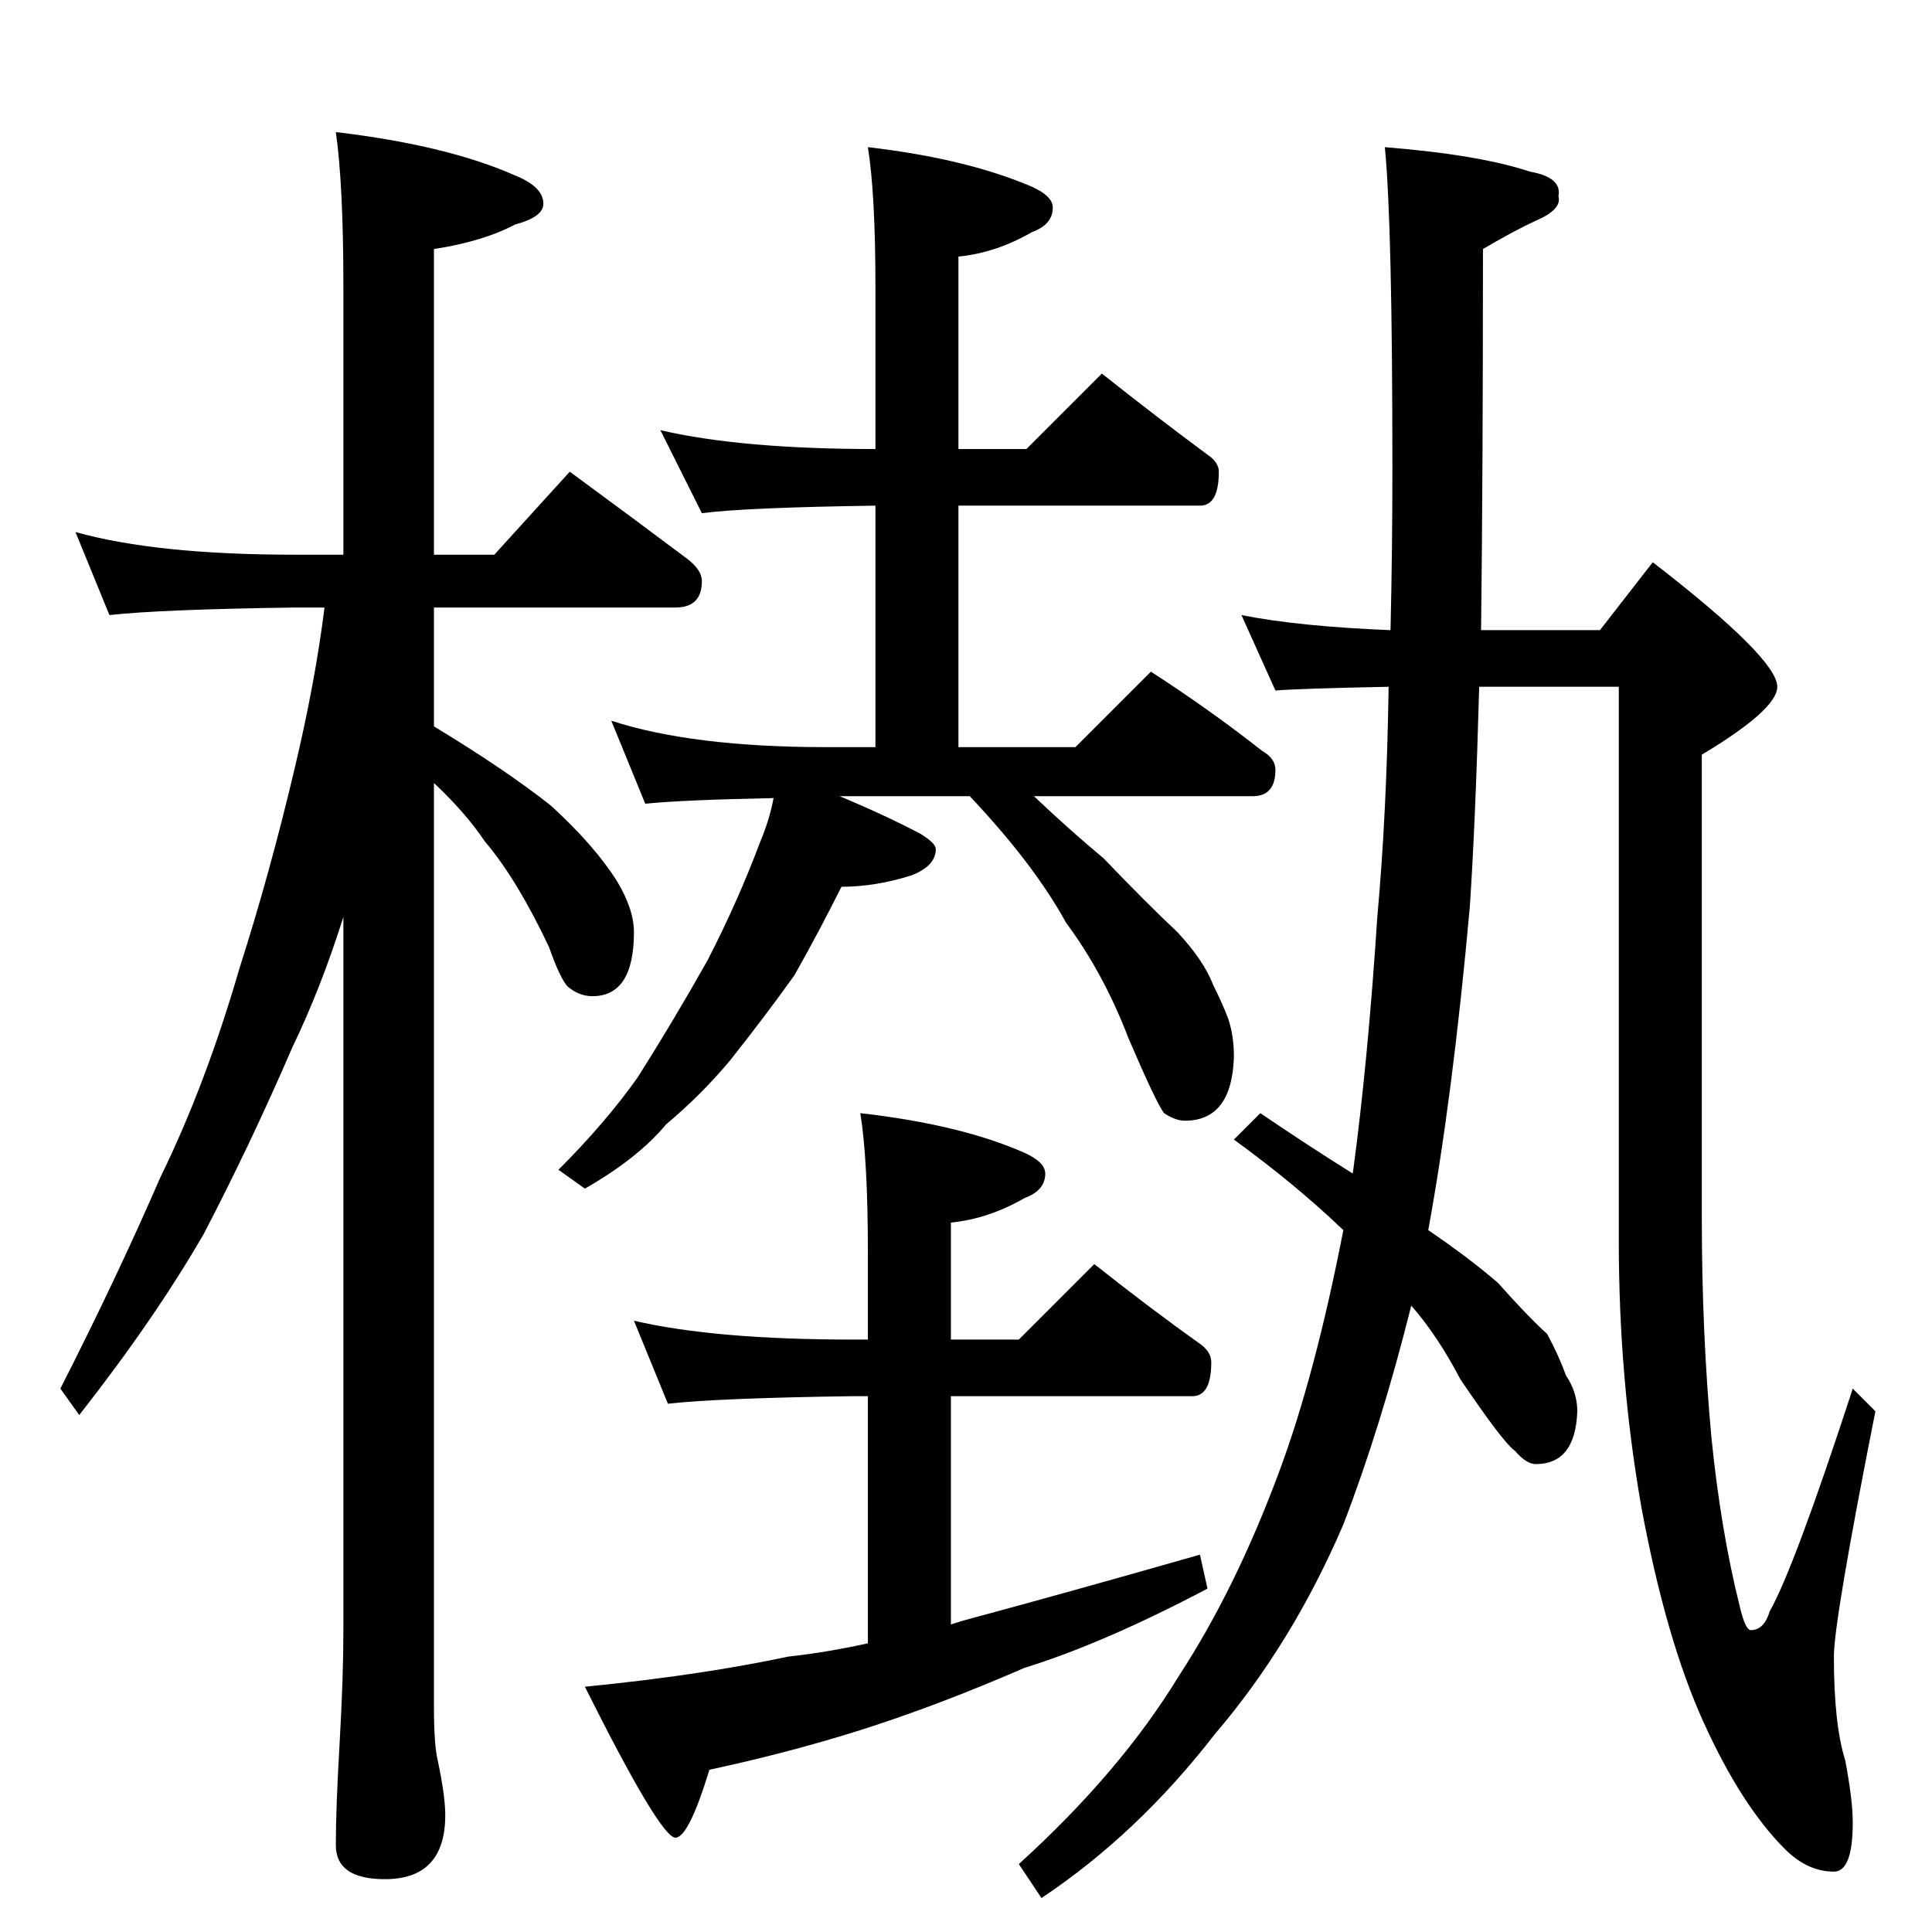 <?xml version="1.0" standalone="no"?>
<!DOCTYPE svg PUBLIC "-//W3C//DTD SVG 1.1//EN" "http://www.w3.org/Graphics/SVG/1.1/DTD/svg11.dtd" >
<svg xmlns="http://www.w3.org/2000/svg" xmlns:xlink="http://www.w3.org/1999/xlink" version="1.1" viewBox="0 -204 1024 1024">
  <g transform="matrix(1 0 0 -1 0 820)">
   <path fill="currentColor"
d="M40 742q43 -12 116 -12h26v142q0 54 -4 82q59 -7 95 -23q15 -6 15 -15q0 -7 -15 -11q-17 -9 -43 -13v-162h32l40 44q34 -25 62 -46q8 -6 8 -12q0 -14 -14 -14h-128v-63q38 -23 62 -42q23 -21 35 -40q9 -15 9 -27q0 -34 -22 -34q-7 0 -13 5q-4 4 -10 21q-17 36 -34 56
q-10 15 -27 31v-489q0 -21 2 -29q4 -19 4 -29q0 -34 -32 -34q-26 0 -26 18q0 20 2 54q2 35 2 60v378q-12 -38 -27 -69q-22 -51 -47 -99q-26 -45 -66 -96l-10 14q30 59 53 112q24 49 42 111q16 50 29 105q11 46 16 86h-16q-71 -1 -98 -4zM350 796q43 -10 114 -10v86
q0 49 -4 74q52 -6 87 -21q11 -5 11 -11q0 -9 -11 -13q-19 -11 -39 -13v-102h36l40 40q29 -23 56 -43q6 -4 6 -9q0 -18 -10 -18h-128v-128h62l40 40q31 -20 59 -42q7 -4 7 -10q0 -14 -12 -14h-116q19 -18 37 -33q23 -24 39 -39q14 -15 19 -28q5 -10 8 -18q3 -9 3 -20
q-1 -34 -26 -34q-5 0 -11 4q-4 5 -19 40q-13 34 -33 61q-17 31 -51 67h-69q24 -10 43 -20q8 -5 8 -8q0 -9 -13 -14q-19 -6 -37 -6q-12 -24 -25 -47q-15 -21 -34 -45q-15 -18 -34 -34q-15 -18 -43 -34l-14 10q25 25 42 49q19 30 37 62q16 31 28 63q5 12 7 23q-49 -1 -68 -3
l-18 44q43 -14 114 -14h26v128q-69 -1 -92 -4zM336 324q43 -10 116 -10h8v46q0 49 -4 74q53 -6 87 -21q11 -5 11 -11q0 -9 -11 -13q-19 -11 -39 -13v-62h36l40 40q29 -23 57 -43q5 -4 5 -9q0 -18 -10 -18h-128v-121q6 2 10 3q52 14 122 34l4 -18q-55 -29 -97 -42
q-46 -20 -87 -33q-38 -12 -80 -21q-11 -36 -18 -36q-8 0 -48 80q61 6 108 16q19 2 42 7v131h-8q-71 -1 -98 -4zM658 698q30 -6 79 -8q1 42 1 86q0 129 -4 170q50 -4 77 -13q17 -3 15 -13q2 -7 -12 -13q-11 -5 -28 -15q0 -118 -1 -202h63l28 36q66 -51 66 -66q0 -12 -40 -36
v-246q0 -60 5 -115q5 -50 15 -90q3 -13 6 -13q7 0 10 10q13 23 44 118l12 -12q-22 -111 -22 -130q0 -36 6 -55q4 -21 4 -33q0 -26 -10 -26q-14 0 -26 12q-23 23 -43 67t-33 114q-12 68 -12 141v294h-74q-2 -73 -5 -117q-9 -100 -22 -171q22 -15 37 -28q16 -18 26 -27
q6 -11 10 -22q6 -9 6 -19q-1 -28 -22 -28q-5 0 -11 7q-6 4 -29 38q-12 23 -26 39q-16 -64 -36 -116q-27 -63 -68 -111q-41 -53 -92 -87l-12 18q54 49 85 100q30 46 53 108q19 51 34 128q-25 24 -58 48l14 14q25 -17 49 -32q8 59 13 136q5 55 6 122q-49 -1 -60 -2z" />
  </g>

</svg>
